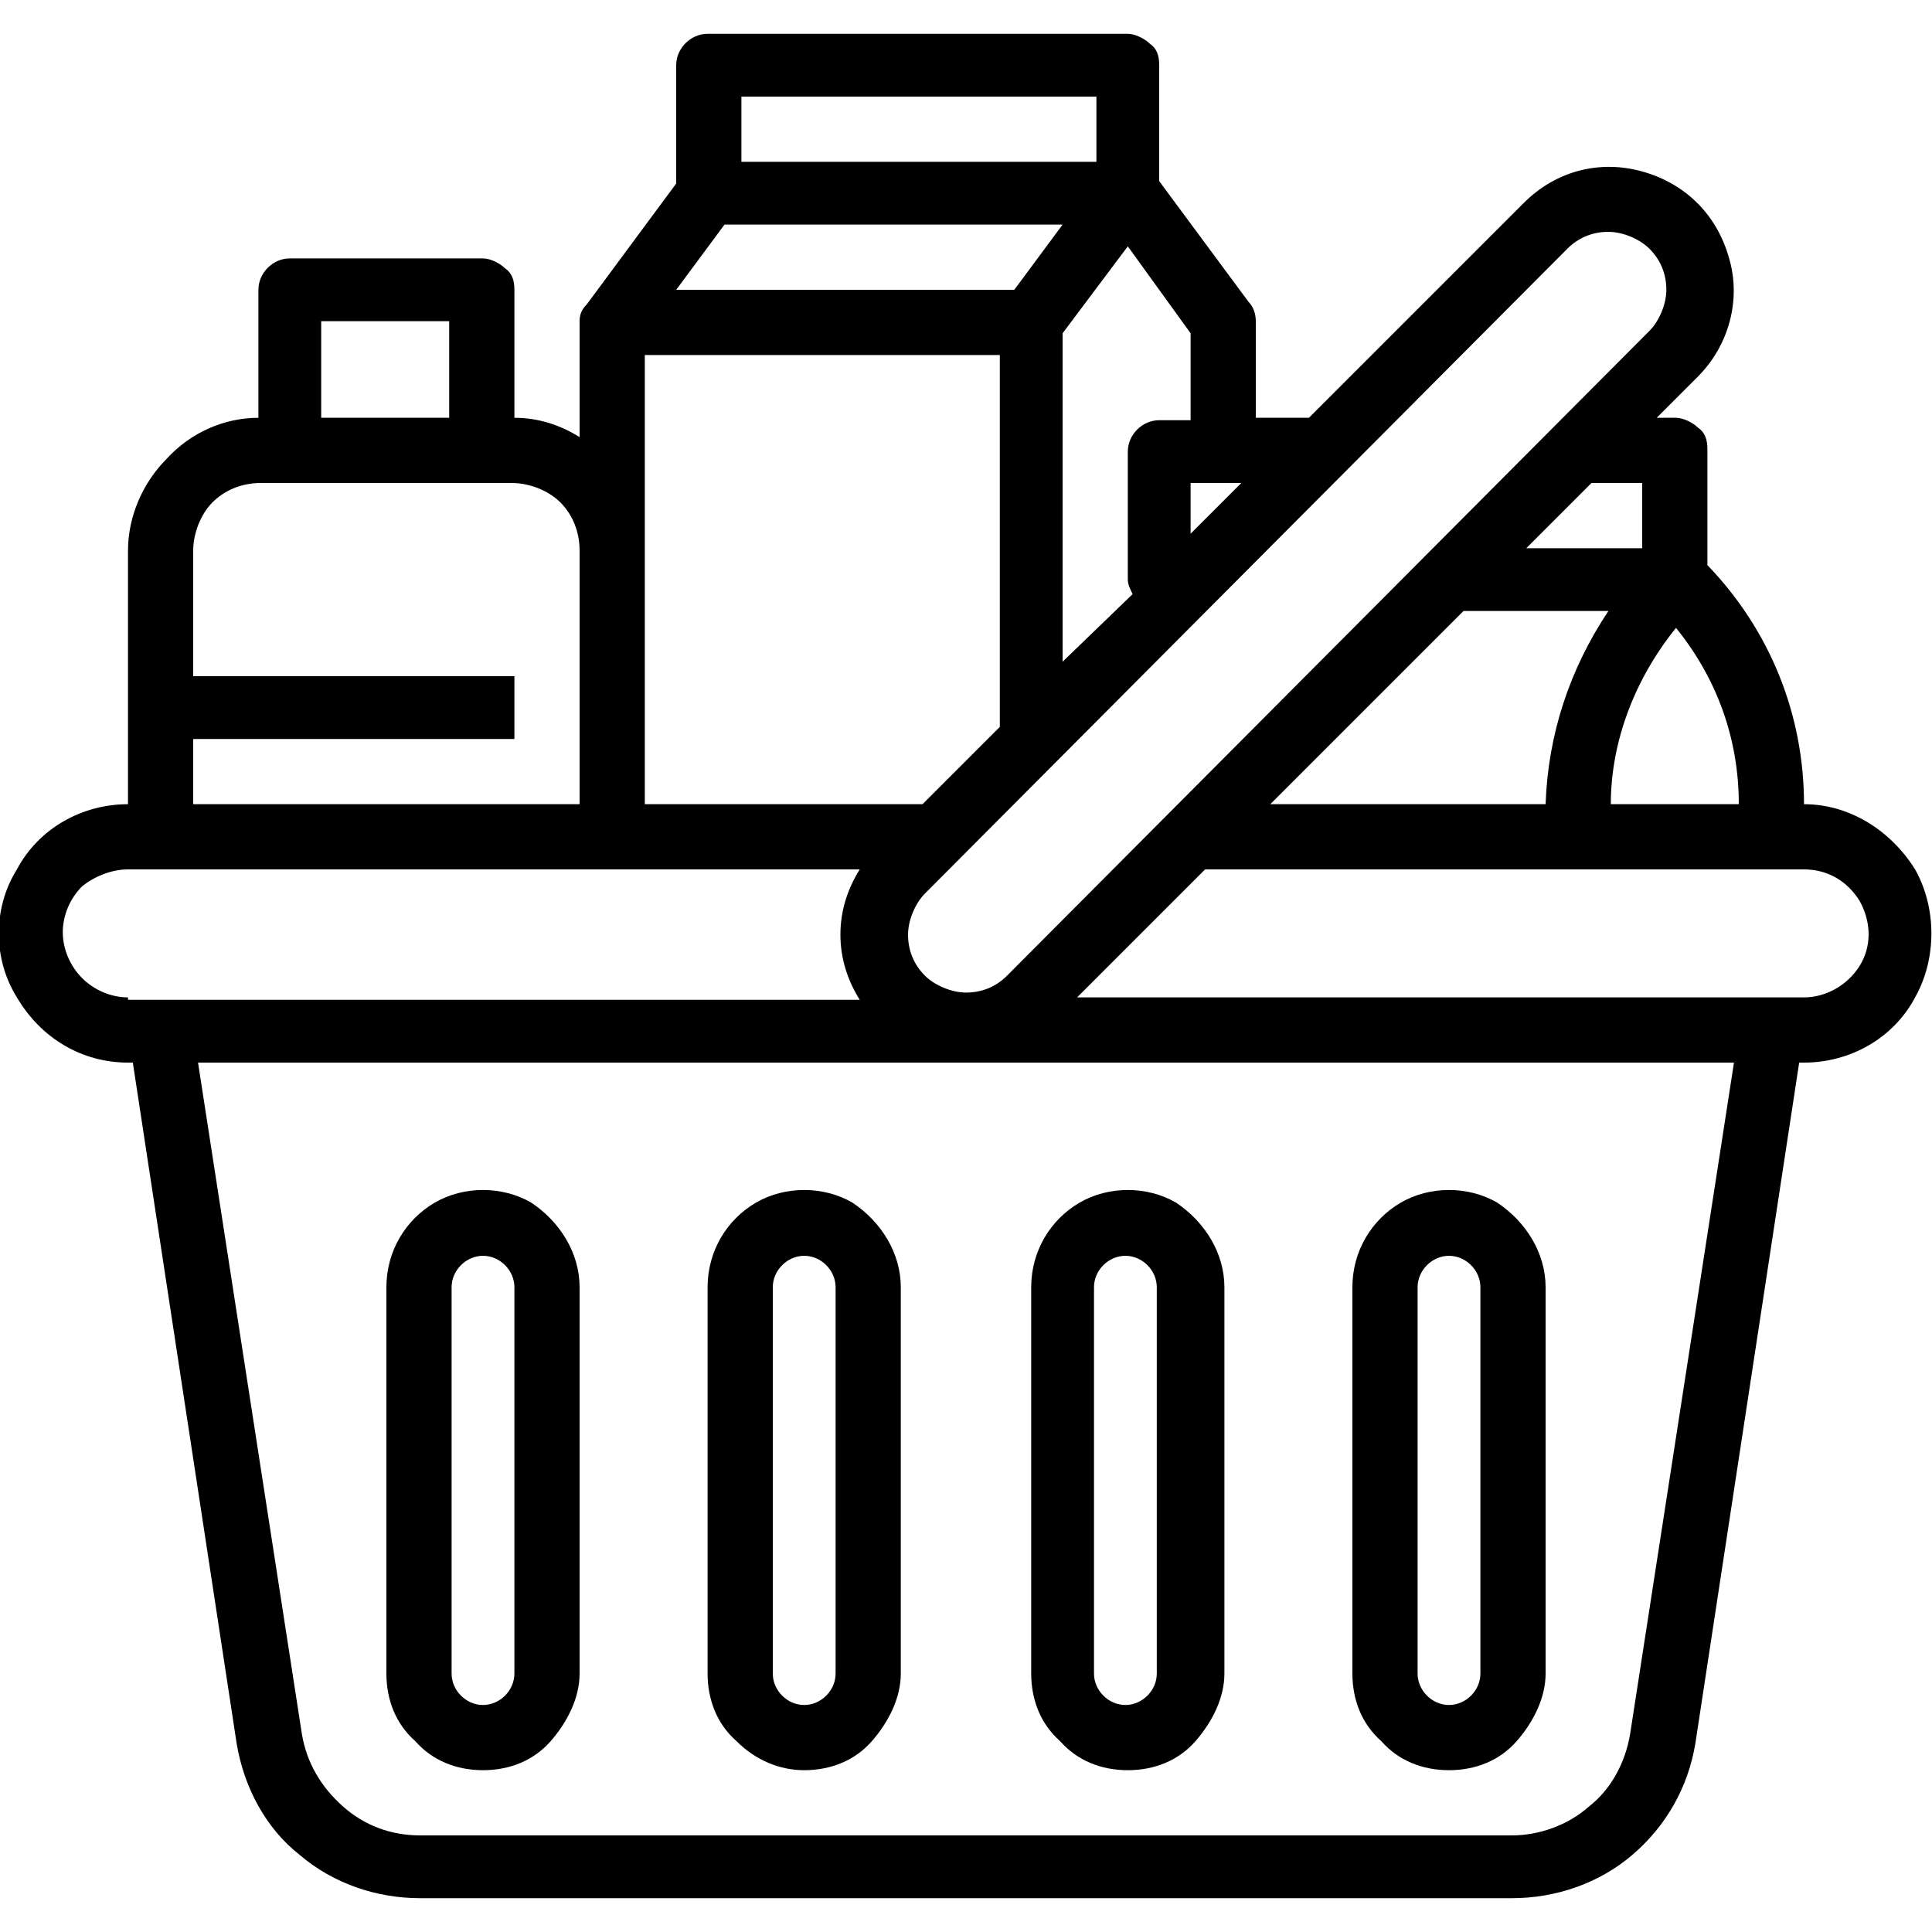 <?xml version="1.0" encoding="utf-8"?>
<!-- Generator: Adobe Illustrator 24.0.1, SVG Export Plug-In . SVG Version: 6.00 Build 0)  -->
<svg version="1.1" id="Capa_1" xmlns="http://www.w3.org/2000/svg" xmlns:xlink="http://www.w3.org/1999/xlink" x="0px" y="0px"
	 viewBox="0 0 80 80" style="enable-background:new 0 0 80 80;" xml:space="preserve">
<g>
	<polygon points="20,73.3 20,73.3 20,73.3 	"/>
	<path d="M20,73.3c1.1,0,2.1-0.4,2.8-1.2c0.7-0.8,1.2-1.8,1.2-2.8v-16c0-1.4-0.8-2.7-2-3.5c-1.2-0.7-2.8-0.7-4,0c-1.2,0.7-2,2-2,3.5
		v16c0,1.1,0.4,2.1,1.2,2.8C17.9,72.9,18.9,73.3,20,73.3z M18.7,53.3c0-0.7,0.6-1.3,1.3-1.3c0.7,0,1.3,0.6,1.3,1.3v16
		c0,0.7-0.6,1.3-1.3,1.3c-0.7,0-1.3-0.6-1.3-1.3V53.3z"/>
	<polygon points="33.3,73.3 33.3,73.3 33.3,73.3 	"/>
	<path d="M33.3,73.3c1.1,0,2.1-0.4,2.8-1.2c0.7-0.8,1.2-1.8,1.2-2.8v-16c0-1.4-0.8-2.7-2-3.5c-1.2-0.7-2.8-0.7-4,0
		c-1.2,0.7-2,2-2,3.5v16c0,1.1,0.4,2.1,1.2,2.8C31.3,72.9,32.3,73.3,33.3,73.3z M32,53.3c0-0.7,0.6-1.3,1.3-1.3
		c0.7,0,1.3,0.6,1.3,1.3v16c0,0.7-0.6,1.3-1.3,1.3c-0.7,0-1.3-0.6-1.3-1.3V53.3z"/>
	<path d="M46.7,73.3c1.1,0,2.1-0.4,2.8-1.2c0.7-0.8,1.2-1.8,1.2-2.8v-16c0-1.4-0.8-2.7-2-3.5c-1.2-0.7-2.8-0.7-4,0
		c-1.2,0.7-2,2-2,3.5v16c0,1.1,0.4,2.1,1.2,2.8C44.6,72.9,45.6,73.3,46.7,73.3z M45.3,53.3c0-0.7,0.6-1.3,1.3-1.3
		c0.7,0,1.3,0.6,1.3,1.3v16c0,0.7-0.6,1.3-1.3,1.3c-0.7,0-1.3-0.6-1.3-1.3V53.3z"/>
	<polygon points="46.7,73.3 46.7,73.3 46.7,73.3 	"/>
	<path d="M60,73.3c1.1,0,2.1-0.4,2.8-1.2c0.7-0.8,1.2-1.8,1.2-2.8v-16c0-1.4-0.8-2.7-2-3.5c-1.2-0.7-2.8-0.7-4,0c-1.2,0.7-2,2-2,3.5
		v16c0,1.1,0.4,2.1,1.2,2.8C57.9,72.9,58.9,73.3,60,73.3z M58.7,53.3c0-0.7,0.6-1.3,1.3-1.3c0.7,0,1.3,0.6,1.3,1.3v16
		c0,0.7-0.6,1.3-1.3,1.3c-0.7,0-1.3-0.6-1.3-1.3V53.3z"/>
	<polygon points="60,73.3 60,73.3 60,73.3 	"/>
	<path d="M79.3,36c-1-1.6-2.7-2.7-4.6-2.7l0,0c0-3.7-1.4-7.2-4-9.9v-4.8c0-0.4-0.1-0.7-0.4-0.9c-0.2-0.2-0.6-0.4-0.9-0.4h-0.8
		l1.7-1.7c1.3-1.3,1.8-3.2,1.3-4.9c-0.5-1.8-1.8-3.1-3.6-3.6c-1.8-0.5-3.6,0-4.9,1.3l-8.9,8.9H52v-4c0-0.3-0.1-0.6-0.3-0.8l-3.7-5
		V2.7c0-0.4-0.1-0.7-0.4-0.9c-0.2-0.2-0.6-0.4-0.9-0.4H29.3c-0.7,0-1.3,0.6-1.3,1.3v4.9l-3.7,5l0,0C24.1,12.8,24,13,24,13.3v4.8
		c-0.8-0.5-1.7-0.8-2.7-0.8V12c0-0.4-0.1-0.7-0.4-0.9c-0.2-0.2-0.6-0.4-0.9-0.4h-8c-0.7,0-1.3,0.6-1.3,1.3v5.3
		c-1.4,0-2.8,0.6-3.8,1.7c-1,1-1.6,2.4-1.6,3.8v10.5c-1.9,0-3.7,1-4.6,2.7c-1,1.6-1,3.7,0,5.3C1.7,43,3.4,44,5.3,44h0.2l4.3,28.2
		c0.3,1.8,1.2,3.5,2.6,4.6c1.4,1.2,3.2,1.8,5,1.8h45.2c1.8,0,3.6-0.6,5-1.8c1.4-1.2,2.3-2.8,2.6-4.6L74.5,44h0.2
		c1.9,0,3.7-1,4.6-2.7C80.2,39.7,80.2,37.6,79.3,36z M69.4,26c1.7,2.1,2.6,4.6,2.6,7.3h-5.3C66.7,30.7,67.7,28.1,69.4,26z
		 M63.2,22.7l2.7-2.7H68v2.7H63.2z M66.6,25.3c-1.6,2.4-2.5,5.1-2.6,8H52.6l8-8H66.6z M64.9,10.3c0.5-0.5,1.1-0.7,1.7-0.7
		c0.6,0,1.3,0.3,1.7,0.7c0.5,0.5,0.7,1.1,0.7,1.7c0,0.6-0.3,1.3-0.7,1.7L41.7,40.4c-0.5,0.5-1.1,0.7-1.7,0.7c-0.6,0-1.3-0.3-1.7-0.7
		c-0.5-0.5-0.7-1.1-0.7-1.7c0-0.6,0.3-1.3,0.7-1.7L64.9,10.3z M49.3,22.1V20h2.1L49.3,22.1z M49.3,13.8l0,3.6H48
		c-0.7,0-1.3,0.6-1.3,1.3V24c0,0.2,0.1,0.4,0.2,0.6L44,27.4V13.8l2.7-3.6L49.3,13.8z M30.7,4h14.7v2.7H30.7V4z M30,9.3h14L42,12H28
		L30,9.3z M26.7,14.7h14.7v15.4l-3.2,3.2H26.7V14.7z M13.3,13.3h5.3v4h-5.3V13.3z M8,28v-5.2c0-0.7,0.3-1.5,0.8-2
		c0.5-0.5,1.2-0.8,2-0.8h10.4c0.7,0,1.5,0.3,2,0.8c0.5,0.5,0.8,1.2,0.8,2v10.5H8l0-2.7h13.3V28H8z M5.3,41.3c-0.7,0-1.4-0.3-1.9-0.8
		c-0.5-0.5-0.8-1.2-0.8-1.9v0c0-0.7,0.3-1.4,0.8-1.9C3.9,36.3,4.6,36,5.3,36h30.3c-0.5,0.8-0.8,1.7-0.8,2.7s0.3,1.9,0.8,2.7H5.3z
		 M67.5,71.8c-0.2,1.2-0.8,2.3-1.7,3c-0.9,0.8-2.1,1.2-3.2,1.2H17.4c-1.2,0-2.3-0.4-3.2-1.2c-0.9-0.8-1.5-1.8-1.7-3L8.2,44h63.6
		L67.5,71.8z M77,40c-0.5,0.8-1.4,1.3-2.3,1.3H44.6l5.3-5.3h24.8c1,0,1.8,0.5,2.3,1.3C77.5,38.2,77.5,39.2,77,40z"/>
</g>
</svg>

